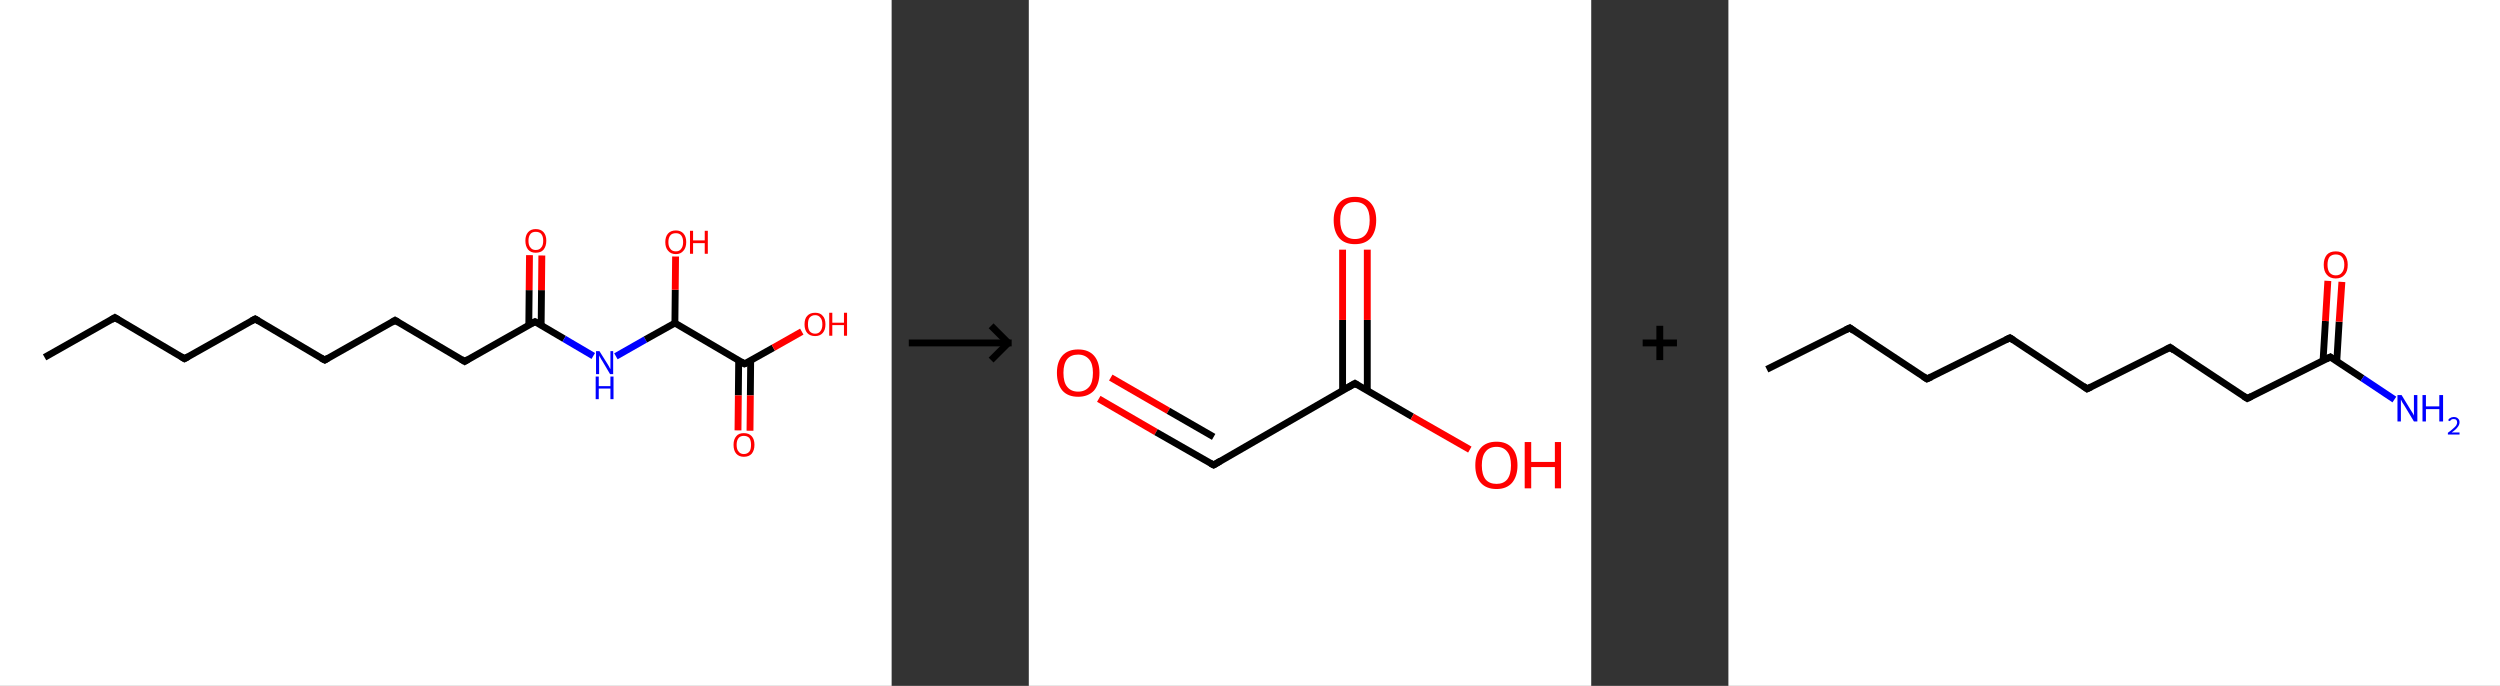 <?xml version='1.0' encoding='ASCII' standalone='yes'?>
<svg xmlns="http://www.w3.org/2000/svg" xmlns:xlink="http://www.w3.org/1999/xlink" version="1.1" width="729.0px" viewBox="0 0 729.0 200.0" height="200.0px">
  <rect x="0" y="0" width="729.0" height="200.0" fill="#333333" stroke="none"/>
  <g>
    <g transform="translate(0, 0) scale(1 1) "><!-- END OF HEADER -->
<rect style="opacity:1.0;fill:#FFFFFF;stroke:none" width="260.0" height="200.0" x="0.0" y="0.0"> </rect>
<path class="bond-0 atom-0 atom-1" d="M 13.0,104.2 L 33.5,92.6" style="fill:none;fill-rule:evenodd;stroke:#000000;stroke-width:2.0px;stroke-linecap:butt;stroke-linejoin:miter;stroke-opacity:1"/>
<path class="bond-1 atom-1 atom-2" d="M 33.5,92.6 L 53.8,104.6" style="fill:none;fill-rule:evenodd;stroke:#000000;stroke-width:2.0px;stroke-linecap:butt;stroke-linejoin:miter;stroke-opacity:1"/>
<path class="bond-2 atom-2 atom-3" d="M 53.8,104.6 L 74.4,93.0" style="fill:none;fill-rule:evenodd;stroke:#000000;stroke-width:2.0px;stroke-linecap:butt;stroke-linejoin:miter;stroke-opacity:1"/>
<path class="bond-3 atom-3 atom-4" d="M 74.4,93.0 L 94.7,105.0" style="fill:none;fill-rule:evenodd;stroke:#000000;stroke-width:2.0px;stroke-linecap:butt;stroke-linejoin:miter;stroke-opacity:1"/>
<path class="bond-4 atom-4 atom-5" d="M 94.7,105.0 L 115.2,93.4" style="fill:none;fill-rule:evenodd;stroke:#000000;stroke-width:2.0px;stroke-linecap:butt;stroke-linejoin:miter;stroke-opacity:1"/>
<path class="bond-5 atom-5 atom-6" d="M 115.2,93.4 L 135.5,105.4" style="fill:none;fill-rule:evenodd;stroke:#000000;stroke-width:2.0px;stroke-linecap:butt;stroke-linejoin:miter;stroke-opacity:1"/>
<path class="bond-6 atom-6 atom-7" d="M 135.5,105.4 L 156.0,93.8" style="fill:none;fill-rule:evenodd;stroke:#000000;stroke-width:2.0px;stroke-linecap:butt;stroke-linejoin:miter;stroke-opacity:1"/>
<path class="bond-7 atom-7 atom-8" d="M 157.8,94.8 L 157.9,84.6" style="fill:none;fill-rule:evenodd;stroke:#000000;stroke-width:2.0px;stroke-linecap:butt;stroke-linejoin:miter;stroke-opacity:1"/>
<path class="bond-7 atom-7 atom-8" d="M 157.9,84.6 L 158.0,74.5" style="fill:none;fill-rule:evenodd;stroke:#FF0000;stroke-width:2.0px;stroke-linecap:butt;stroke-linejoin:miter;stroke-opacity:1"/>
<path class="bond-7 atom-7 atom-8" d="M 154.2,94.8 L 154.3,84.6" style="fill:none;fill-rule:evenodd;stroke:#000000;stroke-width:2.0px;stroke-linecap:butt;stroke-linejoin:miter;stroke-opacity:1"/>
<path class="bond-7 atom-7 atom-8" d="M 154.3,84.6 L 154.4,74.4" style="fill:none;fill-rule:evenodd;stroke:#FF0000;stroke-width:2.0px;stroke-linecap:butt;stroke-linejoin:miter;stroke-opacity:1"/>
<path class="bond-8 atom-7 atom-9" d="M 156.0,93.8 L 164.5,98.8" style="fill:none;fill-rule:evenodd;stroke:#000000;stroke-width:2.0px;stroke-linecap:butt;stroke-linejoin:miter;stroke-opacity:1"/>
<path class="bond-8 atom-7 atom-9" d="M 164.5,98.8 L 173.0,103.8" style="fill:none;fill-rule:evenodd;stroke:#0000FF;stroke-width:2.0px;stroke-linecap:butt;stroke-linejoin:miter;stroke-opacity:1"/>
<path class="bond-9 atom-9 atom-10" d="M 179.6,103.9 L 188.2,99.0" style="fill:none;fill-rule:evenodd;stroke:#0000FF;stroke-width:2.0px;stroke-linecap:butt;stroke-linejoin:miter;stroke-opacity:1"/>
<path class="bond-9 atom-9 atom-10" d="M 188.2,99.0 L 196.8,94.2" style="fill:none;fill-rule:evenodd;stroke:#000000;stroke-width:2.0px;stroke-linecap:butt;stroke-linejoin:miter;stroke-opacity:1"/>
<path class="bond-10 atom-10 atom-11" d="M 196.8,94.2 L 196.9,84.5" style="fill:none;fill-rule:evenodd;stroke:#000000;stroke-width:2.0px;stroke-linecap:butt;stroke-linejoin:miter;stroke-opacity:1"/>
<path class="bond-10 atom-10 atom-11" d="M 196.9,84.5 L 197.0,74.8" style="fill:none;fill-rule:evenodd;stroke:#FF0000;stroke-width:2.0px;stroke-linecap:butt;stroke-linejoin:miter;stroke-opacity:1"/>
<path class="bond-11 atom-10 atom-12" d="M 196.8,94.2 L 217.1,106.1" style="fill:none;fill-rule:evenodd;stroke:#000000;stroke-width:2.0px;stroke-linecap:butt;stroke-linejoin:miter;stroke-opacity:1"/>
<path class="bond-12 atom-12 atom-13" d="M 215.4,105.1 L 215.3,115.3" style="fill:none;fill-rule:evenodd;stroke:#000000;stroke-width:2.0px;stroke-linecap:butt;stroke-linejoin:miter;stroke-opacity:1"/>
<path class="bond-12 atom-12 atom-13" d="M 215.3,115.3 L 215.2,125.5" style="fill:none;fill-rule:evenodd;stroke:#FF0000;stroke-width:2.0px;stroke-linecap:butt;stroke-linejoin:miter;stroke-opacity:1"/>
<path class="bond-12 atom-12 atom-13" d="M 218.9,105.1 L 218.8,115.3" style="fill:none;fill-rule:evenodd;stroke:#000000;stroke-width:2.0px;stroke-linecap:butt;stroke-linejoin:miter;stroke-opacity:1"/>
<path class="bond-12 atom-12 atom-13" d="M 218.8,115.3 L 218.7,125.6" style="fill:none;fill-rule:evenodd;stroke:#FF0000;stroke-width:2.0px;stroke-linecap:butt;stroke-linejoin:miter;stroke-opacity:1"/>
<path class="bond-13 atom-12 atom-14" d="M 217.1,106.1 L 225.5,101.4" style="fill:none;fill-rule:evenodd;stroke:#000000;stroke-width:2.0px;stroke-linecap:butt;stroke-linejoin:miter;stroke-opacity:1"/>
<path class="bond-13 atom-12 atom-14" d="M 225.5,101.4 L 233.8,96.7" style="fill:none;fill-rule:evenodd;stroke:#FF0000;stroke-width:2.0px;stroke-linecap:butt;stroke-linejoin:miter;stroke-opacity:1"/>
<path d="M 32.5,93.2 L 33.5,92.6 L 34.5,93.2" style="fill:none;stroke:#000000;stroke-width:2.0px;stroke-linecap:butt;stroke-linejoin:miter;stroke-opacity:1;"/>
<path d="M 52.8,104.0 L 53.8,104.6 L 54.9,104.0" style="fill:none;stroke:#000000;stroke-width:2.0px;stroke-linecap:butt;stroke-linejoin:miter;stroke-opacity:1;"/>
<path d="M 73.3,93.6 L 74.4,93.0 L 75.4,93.6" style="fill:none;stroke:#000000;stroke-width:2.0px;stroke-linecap:butt;stroke-linejoin:miter;stroke-opacity:1;"/>
<path d="M 93.6,104.4 L 94.7,105.0 L 95.7,104.4" style="fill:none;stroke:#000000;stroke-width:2.0px;stroke-linecap:butt;stroke-linejoin:miter;stroke-opacity:1;"/>
<path d="M 114.2,94.0 L 115.2,93.4 L 116.2,94.0" style="fill:none;stroke:#000000;stroke-width:2.0px;stroke-linecap:butt;stroke-linejoin:miter;stroke-opacity:1;"/>
<path d="M 134.5,104.8 L 135.5,105.4 L 136.5,104.8" style="fill:none;stroke:#000000;stroke-width:2.0px;stroke-linecap:butt;stroke-linejoin:miter;stroke-opacity:1;"/>
<path d="M 155.0,94.3 L 156.0,93.8 L 156.4,94.0" style="fill:none;stroke:#000000;stroke-width:2.0px;stroke-linecap:butt;stroke-linejoin:miter;stroke-opacity:1;"/>
<path d="M 216.1,105.5 L 217.1,106.1 L 217.6,105.9" style="fill:none;stroke:#000000;stroke-width:2.0px;stroke-linecap:butt;stroke-linejoin:miter;stroke-opacity:1;"/>
<path class="atom-8" d="M 153.2 70.2 Q 153.2 68.6, 154.0 67.7 Q 154.8 66.8, 156.2 66.8 Q 157.7 66.8, 158.5 67.7 Q 159.3 68.6, 159.3 70.2 Q 159.3 71.8, 158.5 72.8 Q 157.7 73.7, 156.2 73.7 Q 154.8 73.7, 154.0 72.8 Q 153.2 71.8, 153.2 70.2 M 156.2 72.9 Q 157.3 72.9, 157.8 72.2 Q 158.4 71.6, 158.4 70.2 Q 158.4 68.9, 157.8 68.2 Q 157.3 67.6, 156.2 67.6 Q 155.2 67.6, 154.7 68.2 Q 154.1 68.9, 154.1 70.2 Q 154.1 71.6, 154.7 72.2 Q 155.2 72.9, 156.2 72.9 " fill="#FF0000"/>
<path class="atom-9" d="M 174.8 102.4 L 177.0 105.9 Q 177.2 106.3, 177.6 106.9 Q 177.9 107.6, 178.0 107.6 L 178.0 102.4 L 178.8 102.4 L 178.8 109.1 L 177.9 109.1 L 175.6 105.2 Q 175.3 104.8, 175.0 104.2 Q 174.7 103.7, 174.7 103.6 L 174.7 109.1 L 173.8 109.1 L 173.8 102.4 L 174.8 102.4 " fill="#0000FF"/>
<path class="atom-9" d="M 173.7 109.8 L 174.6 109.8 L 174.6 112.6 L 178.0 112.6 L 178.0 109.8 L 178.9 109.8 L 178.9 116.4 L 178.0 116.4 L 178.0 113.3 L 174.6 113.3 L 174.6 116.4 L 173.7 116.4 L 173.7 109.8 " fill="#0000FF"/>
<path class="atom-11" d="M 194.0 70.6 Q 194.0 69.0, 194.8 68.1 Q 195.6 67.2, 197.1 67.2 Q 198.5 67.2, 199.3 68.1 Q 200.1 69.0, 200.1 70.6 Q 200.1 72.2, 199.3 73.1 Q 198.5 74.1, 197.1 74.1 Q 195.6 74.1, 194.8 73.1 Q 194.0 72.2, 194.0 70.6 M 197.1 73.3 Q 198.1 73.3, 198.6 72.6 Q 199.2 71.9, 199.2 70.6 Q 199.2 69.3, 198.6 68.6 Q 198.1 68.0, 197.1 68.0 Q 196.0 68.0, 195.5 68.6 Q 194.9 69.3, 194.9 70.6 Q 194.9 71.9, 195.5 72.6 Q 196.0 73.3, 197.1 73.3 " fill="#FF0000"/>
<path class="atom-11" d="M 201.2 67.3 L 202.1 67.3 L 202.1 70.1 L 205.5 70.1 L 205.5 67.3 L 206.4 67.3 L 206.4 74.0 L 205.5 74.0 L 205.5 70.9 L 202.1 70.9 L 202.1 74.0 L 201.2 74.0 L 201.2 67.3 " fill="#FF0000"/>
<path class="atom-13" d="M 213.9 129.7 Q 213.9 128.1, 214.7 127.2 Q 215.4 126.3, 216.9 126.3 Q 218.4 126.3, 219.2 127.2 Q 220.0 128.1, 220.0 129.7 Q 220.0 131.3, 219.2 132.3 Q 218.4 133.2, 216.9 133.2 Q 215.5 133.2, 214.7 132.3 Q 213.9 131.4, 213.9 129.7 M 216.9 132.4 Q 217.9 132.4, 218.5 131.7 Q 219.0 131.1, 219.0 129.7 Q 219.0 128.4, 218.5 127.7 Q 217.9 127.1, 216.9 127.1 Q 215.9 127.1, 215.4 127.7 Q 214.8 128.4, 214.8 129.7 Q 214.8 131.1, 215.4 131.7 Q 215.9 132.4, 216.9 132.4 " fill="#FF0000"/>
<path class="atom-14" d="M 234.6 94.6 Q 234.6 92.9, 235.4 92.1 Q 236.2 91.2, 237.7 91.2 Q 239.2 91.2, 239.9 92.1 Q 240.7 92.9, 240.7 94.6 Q 240.7 96.2, 239.9 97.1 Q 239.1 98.0, 237.7 98.0 Q 236.2 98.0, 235.4 97.1 Q 234.6 96.2, 234.6 94.6 M 237.7 97.3 Q 238.7 97.3, 239.2 96.6 Q 239.8 95.9, 239.8 94.6 Q 239.8 93.2, 239.2 92.6 Q 238.7 91.9, 237.7 91.9 Q 236.7 91.9, 236.1 92.6 Q 235.6 93.2, 235.6 94.6 Q 235.6 95.9, 236.1 96.6 Q 236.7 97.3, 237.7 97.3 " fill="#FF0000"/>
<path class="atom-14" d="M 241.8 91.2 L 242.7 91.2 L 242.7 94.1 L 246.1 94.1 L 246.1 91.2 L 247.0 91.2 L 247.0 97.9 L 246.1 97.9 L 246.1 94.8 L 242.7 94.8 L 242.7 97.9 L 241.8 97.9 L 241.8 91.2 " fill="#FF0000"/>
</g>
    <g transform="translate(260.0, 0) scale(1 1) "><line x1="5" y1="100" x2="35" y2="100" style="stroke:rgb(0,0,0);stroke-width:2"/>
  <line x1="34" y1="100" x2="29" y2="95" style="stroke:rgb(0,0,0);stroke-width:2"/>
  <line x1="34" y1="100" x2="29" y2="105" style="stroke:rgb(0,0,0);stroke-width:2"/>
</g>
    <g transform="translate(300.0, 0) scale(1 1) "><!-- END OF HEADER -->
<rect style="opacity:1.0;fill:#FFFFFF;stroke:none" width="164.0" height="200.0" x="0.0" y="0.0"> </rect>
<path class="bond-0 atom-0 atom-1" d="M 20.4,116.3 L 37.1,126.0" style="fill:none;fill-rule:evenodd;stroke:#FF0000;stroke-width:2.0px;stroke-linecap:butt;stroke-linejoin:miter;stroke-opacity:1"/>
<path class="bond-0 atom-0 atom-1" d="M 37.1,126.0 L 53.9,135.6" style="fill:none;fill-rule:evenodd;stroke:#000000;stroke-width:2.0px;stroke-linecap:butt;stroke-linejoin:miter;stroke-opacity:1"/>
<path class="bond-0 atom-0 atom-1" d="M 23.9,110.1 L 40.7,119.8" style="fill:none;fill-rule:evenodd;stroke:#FF0000;stroke-width:2.0px;stroke-linecap:butt;stroke-linejoin:miter;stroke-opacity:1"/>
<path class="bond-0 atom-0 atom-1" d="M 40.7,119.8 L 53.9,127.4" style="fill:none;fill-rule:evenodd;stroke:#000000;stroke-width:2.0px;stroke-linecap:butt;stroke-linejoin:miter;stroke-opacity:1"/>
<path class="bond-1 atom-1 atom-2" d="M 53.9,135.6 L 95.1,111.8" style="fill:none;fill-rule:evenodd;stroke:#000000;stroke-width:2.0px;stroke-linecap:butt;stroke-linejoin:miter;stroke-opacity:1"/>
<path class="bond-2 atom-2 atom-3" d="M 98.7,113.9 L 98.7,93.3" style="fill:none;fill-rule:evenodd;stroke:#000000;stroke-width:2.0px;stroke-linecap:butt;stroke-linejoin:miter;stroke-opacity:1"/>
<path class="bond-2 atom-2 atom-3" d="M 98.7,93.3 L 98.7,72.8" style="fill:none;fill-rule:evenodd;stroke:#FF0000;stroke-width:2.0px;stroke-linecap:butt;stroke-linejoin:miter;stroke-opacity:1"/>
<path class="bond-2 atom-2 atom-3" d="M 91.5,113.9 L 91.5,93.3" style="fill:none;fill-rule:evenodd;stroke:#000000;stroke-width:2.0px;stroke-linecap:butt;stroke-linejoin:miter;stroke-opacity:1"/>
<path class="bond-2 atom-2 atom-3" d="M 91.5,93.3 L 91.5,72.8" style="fill:none;fill-rule:evenodd;stroke:#FF0000;stroke-width:2.0px;stroke-linecap:butt;stroke-linejoin:miter;stroke-opacity:1"/>
<path class="bond-3 atom-2 atom-4" d="M 95.1,111.8 L 111.8,121.5" style="fill:none;fill-rule:evenodd;stroke:#000000;stroke-width:2.0px;stroke-linecap:butt;stroke-linejoin:miter;stroke-opacity:1"/>
<path class="bond-3 atom-2 atom-4" d="M 111.8,121.5 L 128.6,131.1" style="fill:none;fill-rule:evenodd;stroke:#FF0000;stroke-width:2.0px;stroke-linecap:butt;stroke-linejoin:miter;stroke-opacity:1"/>
<path d="M 53.0,135.1 L 53.9,135.6 L 55.9,134.4" style="fill:none;stroke:#000000;stroke-width:2.0px;stroke-linecap:butt;stroke-linejoin:miter;stroke-opacity:1;"/>
<path d="M 93.0,113.0 L 95.1,111.8 L 95.9,112.3" style="fill:none;stroke:#000000;stroke-width:2.0px;stroke-linecap:butt;stroke-linejoin:miter;stroke-opacity:1;"/>
<path class="atom-0" d="M 8.2 108.7 Q 8.2 105.5, 9.8 103.7 Q 11.4 101.9, 14.4 101.9 Q 17.4 101.9, 19.0 103.7 Q 20.6 105.5, 20.6 108.7 Q 20.6 112.0, 19.0 113.9 Q 17.3 115.7, 14.4 115.7 Q 11.4 115.7, 9.8 113.9 Q 8.2 112.0, 8.2 108.7 M 14.4 114.2 Q 16.4 114.2, 17.6 112.8 Q 18.7 111.5, 18.7 108.7 Q 18.7 106.1, 17.6 104.8 Q 16.4 103.4, 14.4 103.4 Q 12.3 103.4, 11.2 104.7 Q 10.1 106.1, 10.1 108.7 Q 10.1 111.5, 11.2 112.8 Q 12.3 114.2, 14.4 114.2 " fill="#FF0000"/>
<path class="atom-3" d="M 88.9 64.2 Q 88.9 61.0, 90.5 59.2 Q 92.1 57.4, 95.1 57.4 Q 98.1 57.4, 99.7 59.2 Q 101.3 61.0, 101.3 64.2 Q 101.3 67.5, 99.7 69.4 Q 98.1 71.2, 95.1 71.2 Q 92.1 71.2, 90.5 69.4 Q 88.9 67.5, 88.9 64.2 M 95.1 69.7 Q 97.2 69.7, 98.3 68.3 Q 99.4 66.9, 99.4 64.2 Q 99.4 61.6, 98.3 60.2 Q 97.2 58.9, 95.1 58.9 Q 93.0 58.9, 91.9 60.2 Q 90.8 61.5, 90.8 64.2 Q 90.8 66.9, 91.9 68.3 Q 93.0 69.7, 95.1 69.7 " fill="#FF0000"/>
<path class="atom-4" d="M 130.2 135.7 Q 130.2 132.4, 131.8 130.6 Q 133.4 128.8, 136.4 128.8 Q 139.3 128.8, 140.9 130.6 Q 142.5 132.4, 142.5 135.7 Q 142.5 138.9, 140.9 140.8 Q 139.3 142.6, 136.4 142.6 Q 133.4 142.6, 131.8 140.8 Q 130.2 139.0, 130.2 135.7 M 136.4 141.1 Q 138.4 141.1, 139.5 139.8 Q 140.6 138.4, 140.6 135.7 Q 140.6 133.0, 139.5 131.7 Q 138.4 130.3, 136.4 130.3 Q 134.3 130.3, 133.2 131.7 Q 132.1 133.0, 132.1 135.7 Q 132.1 138.4, 133.2 139.8 Q 134.3 141.1, 136.4 141.1 " fill="#FF0000"/>
<path class="atom-4" d="M 144.6 128.9 L 146.5 128.9 L 146.5 134.7 L 153.4 134.7 L 153.4 128.9 L 155.2 128.9 L 155.2 142.4 L 153.4 142.4 L 153.4 136.2 L 146.5 136.2 L 146.5 142.4 L 144.6 142.4 L 144.6 128.9 " fill="#FF0000"/>
</g>
    <g transform="translate(464.0, 0) scale(1 1) "><line x1="15" y1="100" x2="25" y2="100" style="stroke:rgb(0,0,0);stroke-width:2"/>
  <line x1="20" y1="95" x2="20" y2="105" style="stroke:rgb(0,0,0);stroke-width:2"/>
</g>
    <g transform="translate(504.0, 0) scale(1 1) "><!-- END OF HEADER -->
<rect style="opacity:1.0;fill:#FFFFFF;stroke:none" width="225.0" height="200.0" x="0.0" y="0.0"> </rect>
<path class="bond-0 atom-0 atom-1" d="M 11.2,107.7 L 35.4,95.6" style="fill:none;fill-rule:evenodd;stroke:#000000;stroke-width:2.0px;stroke-linecap:butt;stroke-linejoin:miter;stroke-opacity:1"/>
<path class="bond-1 atom-1 atom-2" d="M 35.4,95.6 L 57.9,110.5" style="fill:none;fill-rule:evenodd;stroke:#000000;stroke-width:2.0px;stroke-linecap:butt;stroke-linejoin:miter;stroke-opacity:1"/>
<path class="bond-2 atom-2 atom-3" d="M 57.9,110.5 L 82.1,98.5" style="fill:none;fill-rule:evenodd;stroke:#000000;stroke-width:2.0px;stroke-linecap:butt;stroke-linejoin:miter;stroke-opacity:1"/>
<path class="bond-3 atom-3 atom-4" d="M 82.1,98.5 L 104.6,113.4" style="fill:none;fill-rule:evenodd;stroke:#000000;stroke-width:2.0px;stroke-linecap:butt;stroke-linejoin:miter;stroke-opacity:1"/>
<path class="bond-4 atom-4 atom-5" d="M 104.6,113.4 L 128.8,101.3" style="fill:none;fill-rule:evenodd;stroke:#000000;stroke-width:2.0px;stroke-linecap:butt;stroke-linejoin:miter;stroke-opacity:1"/>
<path class="bond-5 atom-5 atom-6" d="M 128.8,101.3 L 151.3,116.2" style="fill:none;fill-rule:evenodd;stroke:#000000;stroke-width:2.0px;stroke-linecap:butt;stroke-linejoin:miter;stroke-opacity:1"/>
<path class="bond-6 atom-6 atom-7" d="M 151.3,116.2 L 175.5,104.1" style="fill:none;fill-rule:evenodd;stroke:#000000;stroke-width:2.0px;stroke-linecap:butt;stroke-linejoin:miter;stroke-opacity:1"/>
<path class="bond-7 atom-7 atom-8" d="M 175.5,104.1 L 184.9,110.3" style="fill:none;fill-rule:evenodd;stroke:#000000;stroke-width:2.0px;stroke-linecap:butt;stroke-linejoin:miter;stroke-opacity:1"/>
<path class="bond-7 atom-7 atom-8" d="M 184.9,110.3 L 194.2,116.5" style="fill:none;fill-rule:evenodd;stroke:#0000FF;stroke-width:2.0px;stroke-linecap:butt;stroke-linejoin:miter;stroke-opacity:1"/>
<path class="bond-8 atom-7 atom-9" d="M 177.4,105.4 L 178.1,93.8" style="fill:none;fill-rule:evenodd;stroke:#000000;stroke-width:2.0px;stroke-linecap:butt;stroke-linejoin:miter;stroke-opacity:1"/>
<path class="bond-8 atom-7 atom-9" d="M 178.1,93.8 L 178.9,82.2" style="fill:none;fill-rule:evenodd;stroke:#FF0000;stroke-width:2.0px;stroke-linecap:butt;stroke-linejoin:miter;stroke-opacity:1"/>
<path class="bond-8 atom-7 atom-9" d="M 173.4,105.2 L 174.1,93.6" style="fill:none;fill-rule:evenodd;stroke:#000000;stroke-width:2.0px;stroke-linecap:butt;stroke-linejoin:miter;stroke-opacity:1"/>
<path class="bond-8 atom-7 atom-9" d="M 174.1,93.6 L 174.8,81.9" style="fill:none;fill-rule:evenodd;stroke:#FF0000;stroke-width:2.0px;stroke-linecap:butt;stroke-linejoin:miter;stroke-opacity:1"/>
<path d="M 34.2,96.2 L 35.4,95.6 L 36.5,96.4" style="fill:none;stroke:#000000;stroke-width:2.0px;stroke-linecap:butt;stroke-linejoin:miter;stroke-opacity:1;"/>
<path d="M 56.8,109.8 L 57.9,110.5 L 59.2,109.9" style="fill:none;stroke:#000000;stroke-width:2.0px;stroke-linecap:butt;stroke-linejoin:miter;stroke-opacity:1;"/>
<path d="M 80.9,99.1 L 82.1,98.5 L 83.2,99.2" style="fill:none;stroke:#000000;stroke-width:2.0px;stroke-linecap:butt;stroke-linejoin:miter;stroke-opacity:1;"/>
<path d="M 103.5,112.6 L 104.6,113.4 L 105.8,112.8" style="fill:none;stroke:#000000;stroke-width:2.0px;stroke-linecap:butt;stroke-linejoin:miter;stroke-opacity:1;"/>
<path d="M 127.6,101.9 L 128.8,101.3 L 129.9,102.1" style="fill:none;stroke:#000000;stroke-width:2.0px;stroke-linecap:butt;stroke-linejoin:miter;stroke-opacity:1;"/>
<path d="M 150.2,115.5 L 151.3,116.2 L 152.5,115.6" style="fill:none;stroke:#000000;stroke-width:2.0px;stroke-linecap:butt;stroke-linejoin:miter;stroke-opacity:1;"/>
<path d="M 174.3,104.7 L 175.5,104.1 L 176.0,104.5" style="fill:none;stroke:#000000;stroke-width:2.0px;stroke-linecap:butt;stroke-linejoin:miter;stroke-opacity:1;"/>
<path class="atom-8" d="M 196.3 115.2 L 198.8 119.3 Q 199.1 119.7, 199.5 120.4 Q 199.9 121.1, 199.9 121.2 L 199.9 115.2 L 200.9 115.2 L 200.9 122.9 L 199.9 122.9 L 197.2 118.4 Q 196.9 117.9, 196.5 117.3 Q 196.2 116.7, 196.1 116.5 L 196.1 122.9 L 195.1 122.9 L 195.1 115.2 L 196.3 115.2 " fill="#0000FF"/>
<path class="atom-8" d="M 202.4 115.2 L 203.4 115.2 L 203.4 118.5 L 207.3 118.5 L 207.3 115.2 L 208.4 115.2 L 208.4 122.9 L 207.3 122.9 L 207.3 119.3 L 203.4 119.3 L 203.4 122.9 L 202.4 122.9 L 202.4 115.2 " fill="#0000FF"/>
<path class="atom-8" d="M 209.9 122.6 Q 210.0 122.1, 210.5 121.9 Q 210.9 121.6, 211.5 121.6 Q 212.3 121.6, 212.7 122.0 Q 213.2 122.4, 213.2 123.1 Q 213.2 123.9, 212.6 124.6 Q 212.1 125.3, 210.9 126.1 L 213.2 126.1 L 213.2 126.7 L 209.8 126.7 L 209.8 126.2 Q 210.8 125.5, 211.3 125.0 Q 211.9 124.5, 212.2 124.1 Q 212.5 123.6, 212.5 123.2 Q 212.5 122.7, 212.2 122.4 Q 212.0 122.2, 211.5 122.2 Q 211.1 122.2, 210.9 122.3 Q 210.6 122.5, 210.4 122.8 L 209.9 122.6 " fill="#0000FF"/>
<path class="atom-9" d="M 173.6 77.2 Q 173.6 75.4, 174.5 74.3 Q 175.4 73.3, 177.1 73.3 Q 178.8 73.3, 179.7 74.3 Q 180.6 75.4, 180.6 77.2 Q 180.6 79.1, 179.7 80.1 Q 178.8 81.2, 177.1 81.2 Q 175.4 81.2, 174.5 80.1 Q 173.6 79.1, 173.6 77.2 M 177.1 80.3 Q 178.3 80.3, 178.9 79.5 Q 179.6 78.7, 179.6 77.2 Q 179.6 75.7, 178.9 74.9 Q 178.3 74.2, 177.1 74.2 Q 176.0 74.2, 175.3 74.9 Q 174.7 75.7, 174.7 77.2 Q 174.7 78.7, 175.3 79.5 Q 176.0 80.3, 177.1 80.3 " fill="#FF0000"/>
</g>
  </g>
</svg>
